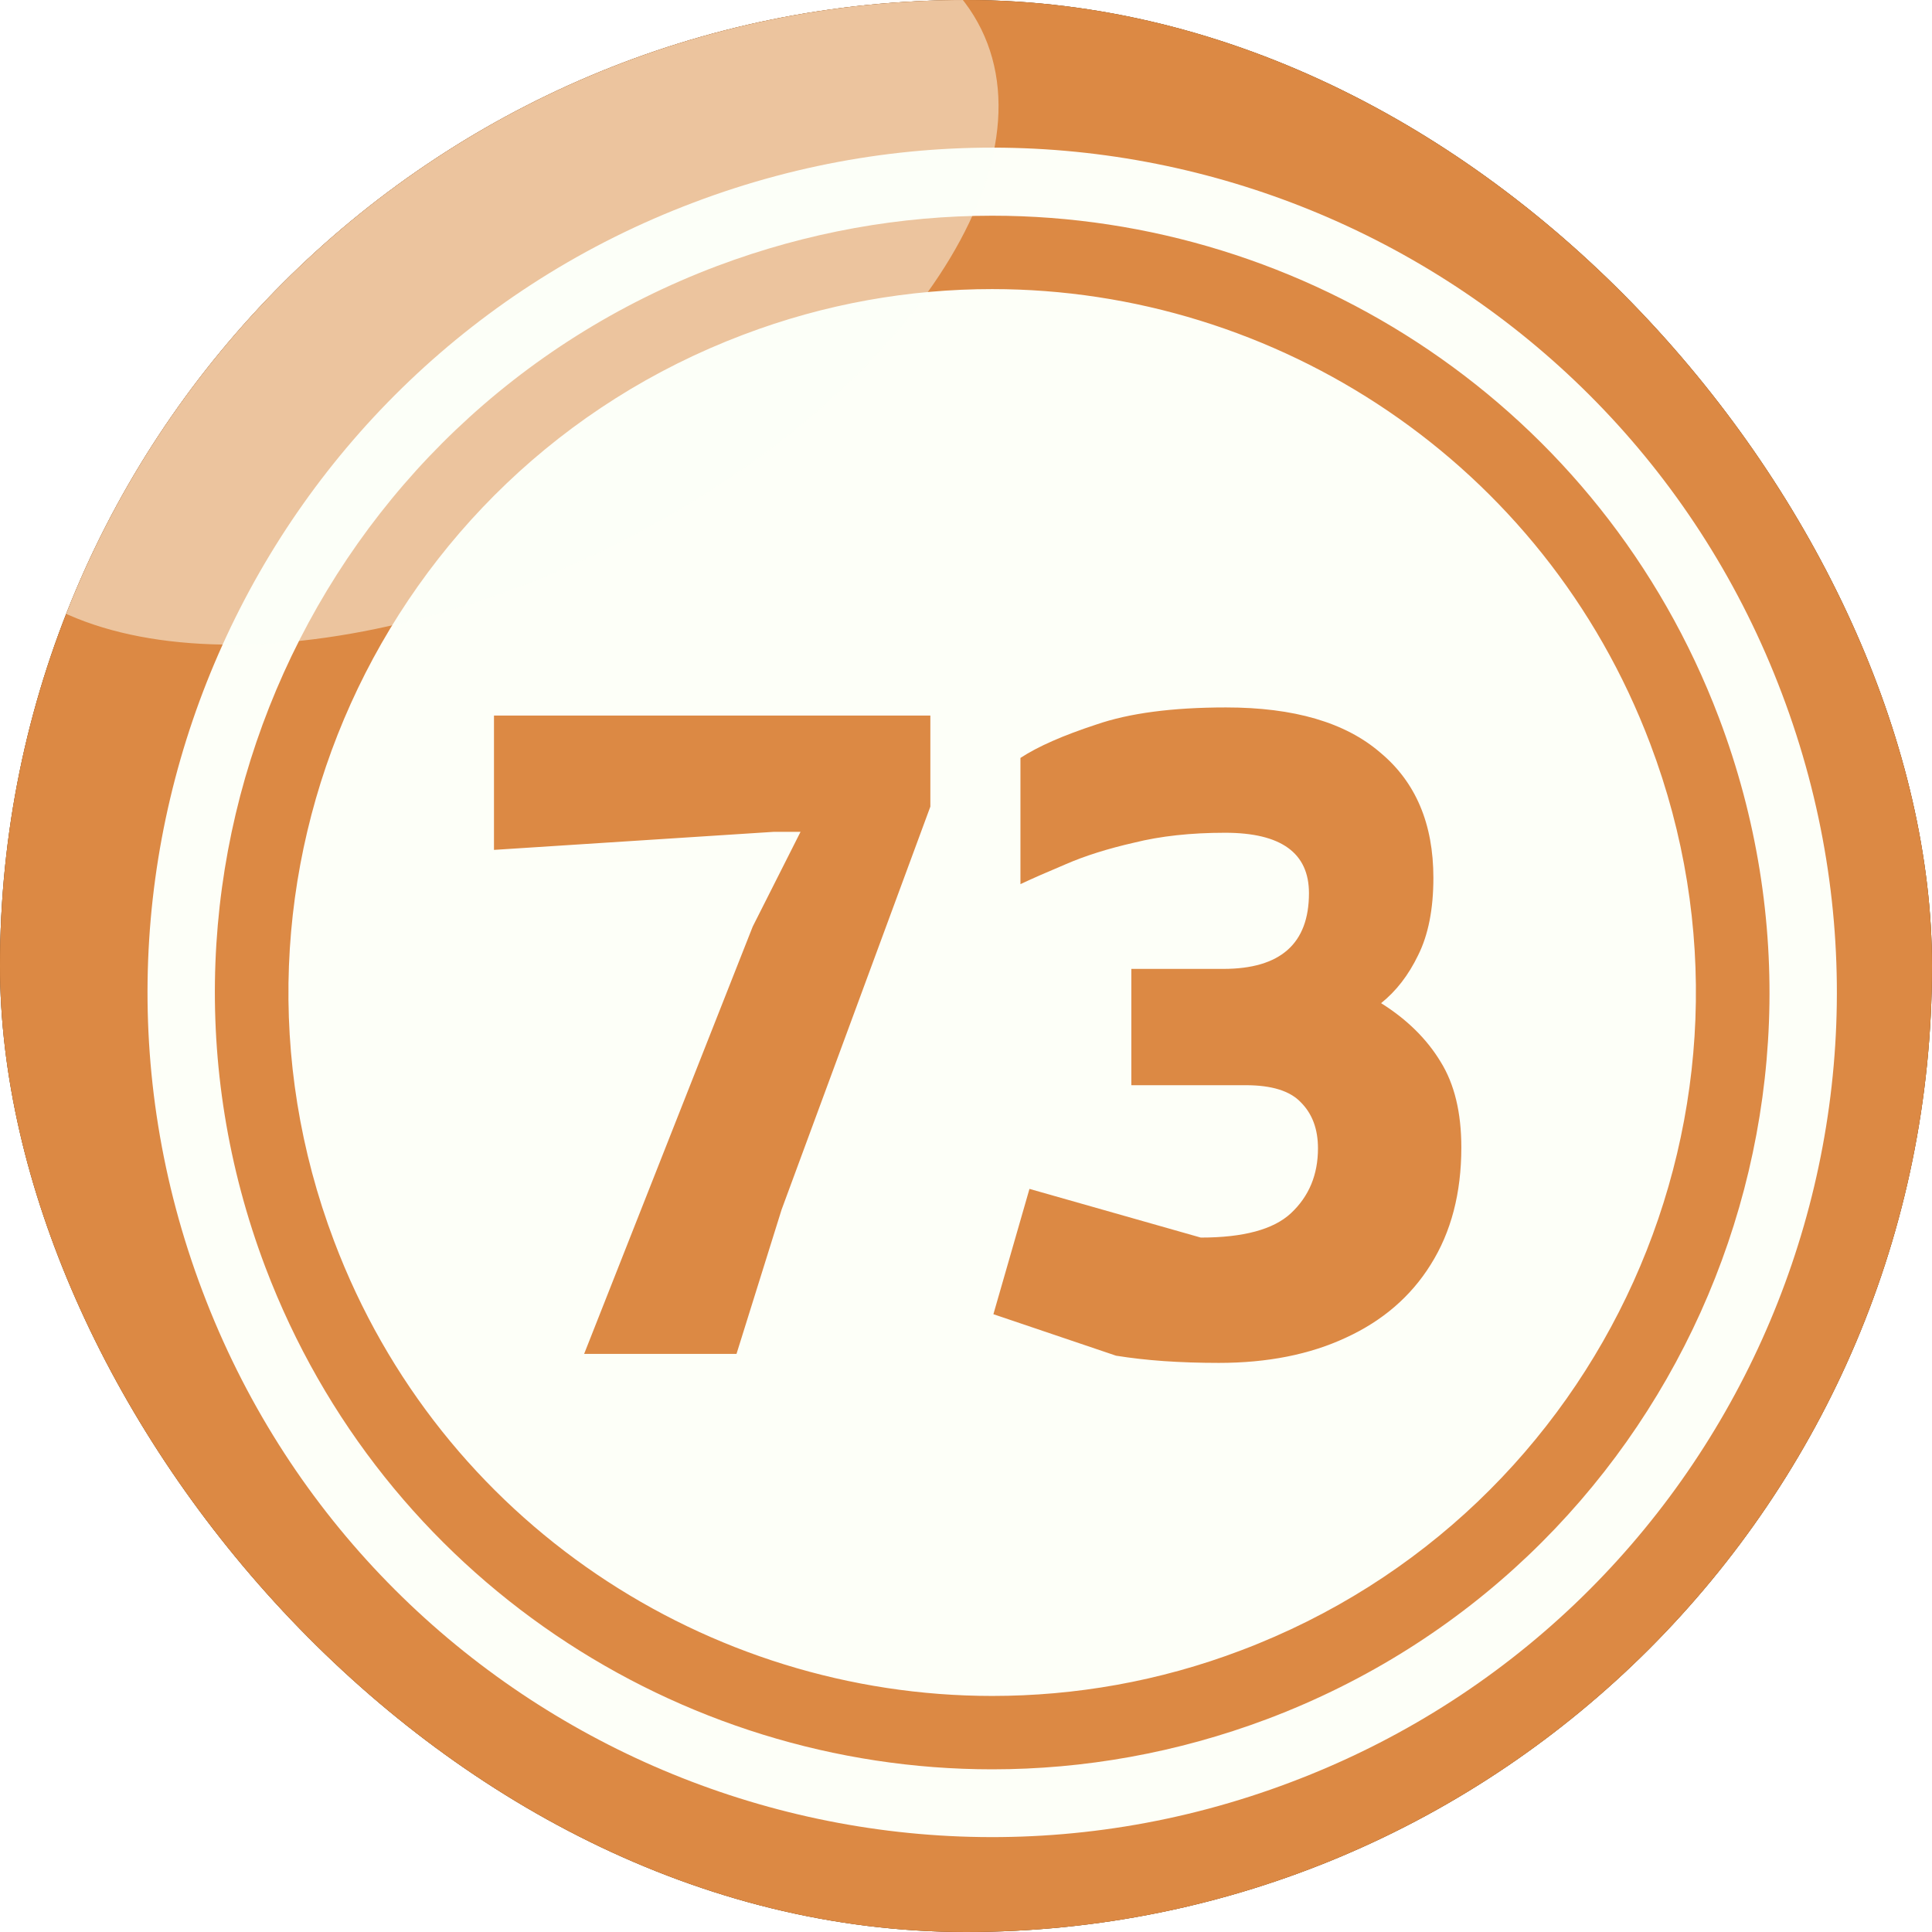 <svg width="60" height="60" viewBox="0 0 60 60" fill="none" xmlns="http://www.w3.org/2000/svg">
<g filter="url(#filter0_i_3570_20085)">
<g clip-path="url(#clip0_3570_20085)">
<rect width="60" height="60" rx="30" fill="#82857D"/>
<path fill-rule="evenodd" clip-rule="evenodd" d="M17.264 -3.661C35.851 -10.695 56.628 -1.329 63.661 17.26C70.694 35.849 61.329 56.627 42.741 63.661C24.153 70.695 3.377 61.329 -3.657 42.74C-10.69 24.151 -1.324 3.372 17.264 -3.661Z" fill="#904D16"/>
<path fill-rule="evenodd" clip-rule="evenodd" d="M17.264 -3.662C35.511 -10.57 55.875 -1.652 63.249 16.255C68.524 34.144 59.176 53.361 41.45 60.054C23.203 66.962 2.839 58.044 -4.535 40.137C-9.81 22.248 -0.462 3.031 17.264 -3.662Z" fill="#DC8944"/>
<path fill-rule="evenodd" clip-rule="evenodd" d="M21.538 6.291C35.084 1.159 50.227 7.996 55.34 21.543C60.471 35.09 53.636 50.234 40.089 55.347C26.543 60.479 11.4 53.643 6.287 40.096C1.156 26.549 7.992 11.405 21.538 6.291Z" fill="#FDFFF8"/>
<path fill-rule="evenodd" clip-rule="evenodd" d="M30.813 6.699C40.556 6.699 49.724 12.638 53.384 22.292C58.103 34.762 51.823 48.686 39.353 53.387C36.537 54.446 33.648 54.948 30.813 54.948V52.669C33.379 52.669 35.998 52.221 38.546 51.252C49.831 46.981 55.519 34.367 51.249 23.099C47.948 14.361 39.641 8.978 30.813 8.978V6.699ZM22.273 8.26C25.09 7.202 27.978 6.699 30.813 6.699V8.978C28.247 8.978 25.628 9.427 23.08 10.396C11.795 14.666 6.107 27.28 10.377 38.548C13.679 47.286 21.986 52.669 30.813 52.669V54.948C21.071 54.948 11.902 49.009 8.242 39.356C3.524 26.885 9.803 12.961 22.273 8.26Z" fill="#DC8944"/>
<path d="M18.141 42.046L23.377 28.774L24.861 25.834H24.021L15.341 26.394V22.222H28.893V25.05L24.273 37.566L22.873 42.046H18.141ZM37.851 42.326C37.254 42.326 36.685 42.307 36.143 42.27C35.621 42.233 35.126 42.177 34.659 42.102L30.851 40.814L31.971 36.922L37.291 38.434C38.617 38.434 39.55 38.182 40.091 37.678C40.651 37.155 40.931 36.483 40.931 35.662C40.931 35.065 40.754 34.589 40.399 34.234C40.063 33.879 39.494 33.702 38.691 33.702H35.135V30.09H37.991C39.765 30.09 40.651 29.306 40.651 27.738C40.651 26.487 39.783 25.862 38.047 25.862C36.983 25.862 36.041 25.965 35.219 26.17C34.398 26.357 33.689 26.581 33.091 26.842C32.513 27.085 32.046 27.29 31.691 27.458V23.538C32.233 23.183 33.017 22.838 34.043 22.502C35.07 22.147 36.414 21.97 38.075 21.97C40.185 21.97 41.781 22.437 42.863 23.37C43.965 24.285 44.515 25.582 44.515 27.262C44.515 28.233 44.357 29.035 44.039 29.67C43.741 30.286 43.358 30.781 42.891 31.154C43.694 31.658 44.31 32.265 44.739 32.974C45.169 33.665 45.383 34.551 45.383 35.634C45.383 37.053 45.066 38.266 44.431 39.274C43.815 40.263 42.938 41.019 41.799 41.542C40.679 42.065 39.363 42.326 37.851 42.326Z" fill="#DC8944"/>
<path opacity="0.5" fill-rule="evenodd" clip-rule="evenodd" d="M10.642 0.217C19.316 -4.044 28.189 -3.737 30.473 0.906C32.756 5.55 27.561 12.754 18.887 17.015C10.213 21.275 1.339 20.969 -0.944 16.325C-3.228 11.681 1.967 4.477 10.642 0.217Z" fill="#FDFFF8"/>
</g>
</g>
<defs>
<filter id="filter0_i_3570_20085" x="0" y="0" width="60" height="60" filterUnits="userSpaceOnUse" color-interpolation-filters="sRGB">
<feFlood flood-opacity="0" result="BackgroundImageFix"/>
<feBlend mode="normal" in="SourceGraphic" in2="BackgroundImageFix" result="shape"/>
<feColorMatrix in="SourceAlpha" type="matrix" values="0 0 0 0 0 0 0 0 0 0 0 0 0 0 0 0 0 0 127 0" result="hardAlpha"/>
<feOffset/>
<feGaussianBlur stdDeviation="5"/>
<feComposite in2="hardAlpha" operator="arithmetic" k2="-1" k3="1"/>
<feColorMatrix type="matrix" values="0 0 0 0 0 0 0 0 0 0 0 0 0 0 0 0 0 0 0.6 0"/>
<feBlend mode="normal" in2="shape" result="effect1_innerShadow_3570_20085"/>
</filter>
<clipPath id="clip0_3570_20085">
<rect width="60" height="60" rx="30" fill="white"/>
</clipPath>
</defs>
</svg>
